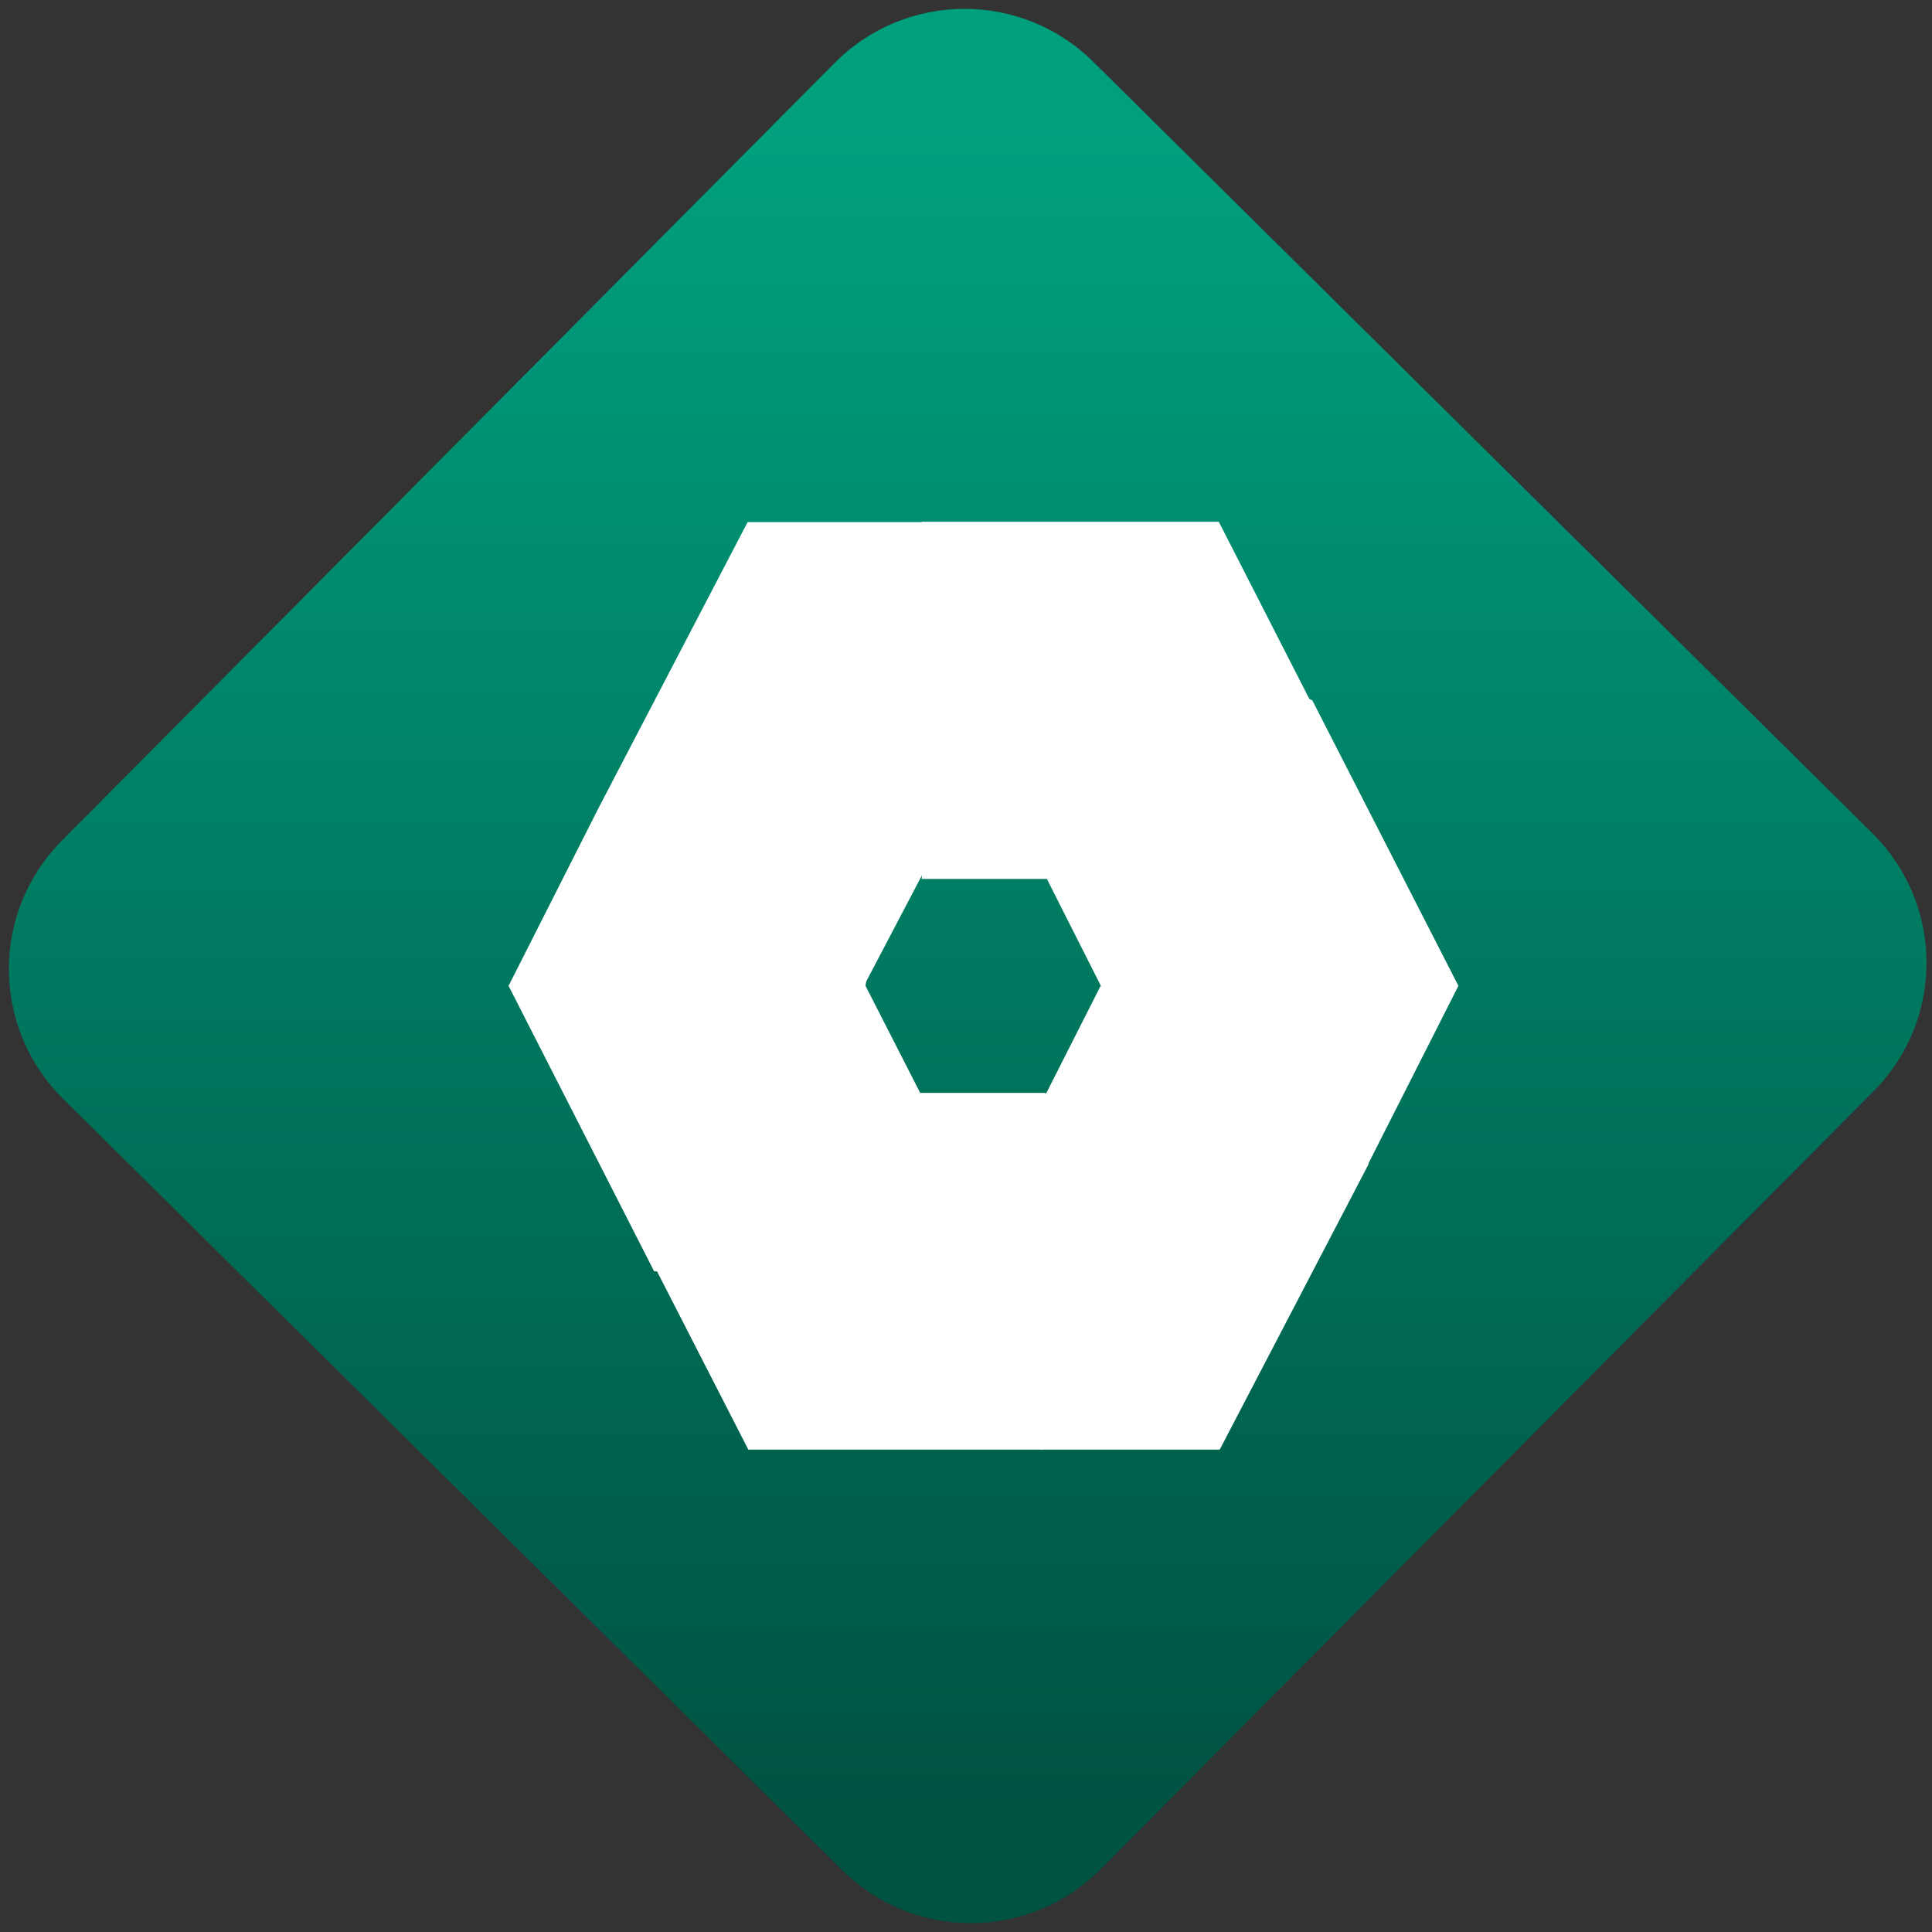 <svg width="64" height="64" viewBox="0 0 64 64" version="1.1"><rect x="0" y="0" width="64" height="64" fill="#333333" stroke="none"/><defs><linearGradient id="linear-pattern-0" gradientUnits="userSpaceOnUse" x1="0" y1="0" x2="0" y2="1" gradientTransform="matrix(60, 0, 0, 56, 0, 4)"><stop offset="0" stop-color="#00a07f" stop-opacity="1"/><stop offset="1" stop-color="#005241" stop-opacity="1"/></linearGradient></defs><path fill="url(#linear-pattern-0)" fill-opacity="1" d="M 36.219 2.051 L 62.027 27.605 C 64.402 29.957 64.418 33.785 62.059 36.156 L 36.461 61.918 C 34.105 64.289 30.27 64.305 27.895 61.949 L 2.086 36.395 C -0.289 34.043 -0.305 30.215 2.051 27.844 L 27.652 2.082 C 30.008 -0.289 33.844 -0.305 36.219 2.051 Z M 36.219 2.051 " /><g transform="matrix(1.008,0,0,1.003,16.221,16.077)"><path fill-rule="nonzero" fill="rgb(100%, 100%, 100%)" fill-opacity="1" d="M 31.836 16.531 L 28.867 22.422 L 18.363 13 L 14.199 13 L 14.344 1.215 L 27.035 7.102 Z M 31.836 16.531 "/><path fill-rule="nonzero" fill="rgb(100%, 100%, 100%)" fill-opacity="1" d="M 18.312 13 L 24.094 13 L 28.883 22.422 L 23.992 31.848 L 18.133 31.848 L 20.086 16.531 Z M 18.312 13 "/><path fill-rule="nonzero" fill="rgb(100%, 100%, 100%)" fill-opacity="1" d="M 22.992 22.305 L 20.078 16.531 L 18.297 20.066 L 5.5 25.961 L 8.5 31.848 L 18.172 31.848 Z M 22.992 22.305 "/><path fill-rule="nonzero" fill="rgb(100%, 100%, 100%)" fill-opacity="1" d="M 0.621 16.531 L 3.586 10.641 L 14.094 20.066 L 18.258 20.066 L 15.141 25.961 L 5.406 25.961 Z M 0.621 16.531 "/><path fill-rule="nonzero" fill="rgb(100%, 100%, 100%)" fill-opacity="1" d="M 14.148 20.066 L 8.258 20.066 L 3.586 10.641 L 8.477 1.215 L 14.293 1.215 L 12.352 16.531 Z M 14.148 20.066 "/><path fill-rule="nonzero" fill="rgb(100%, 100%, 100%)" fill-opacity="1" d="M 9.359 10.758 L 12.305 16.52 L 17.227 7.094 L 26.957 7.094 L 23.961 1.203 L 14.211 1.203 Z M 9.359 10.758 "/></g></svg>
